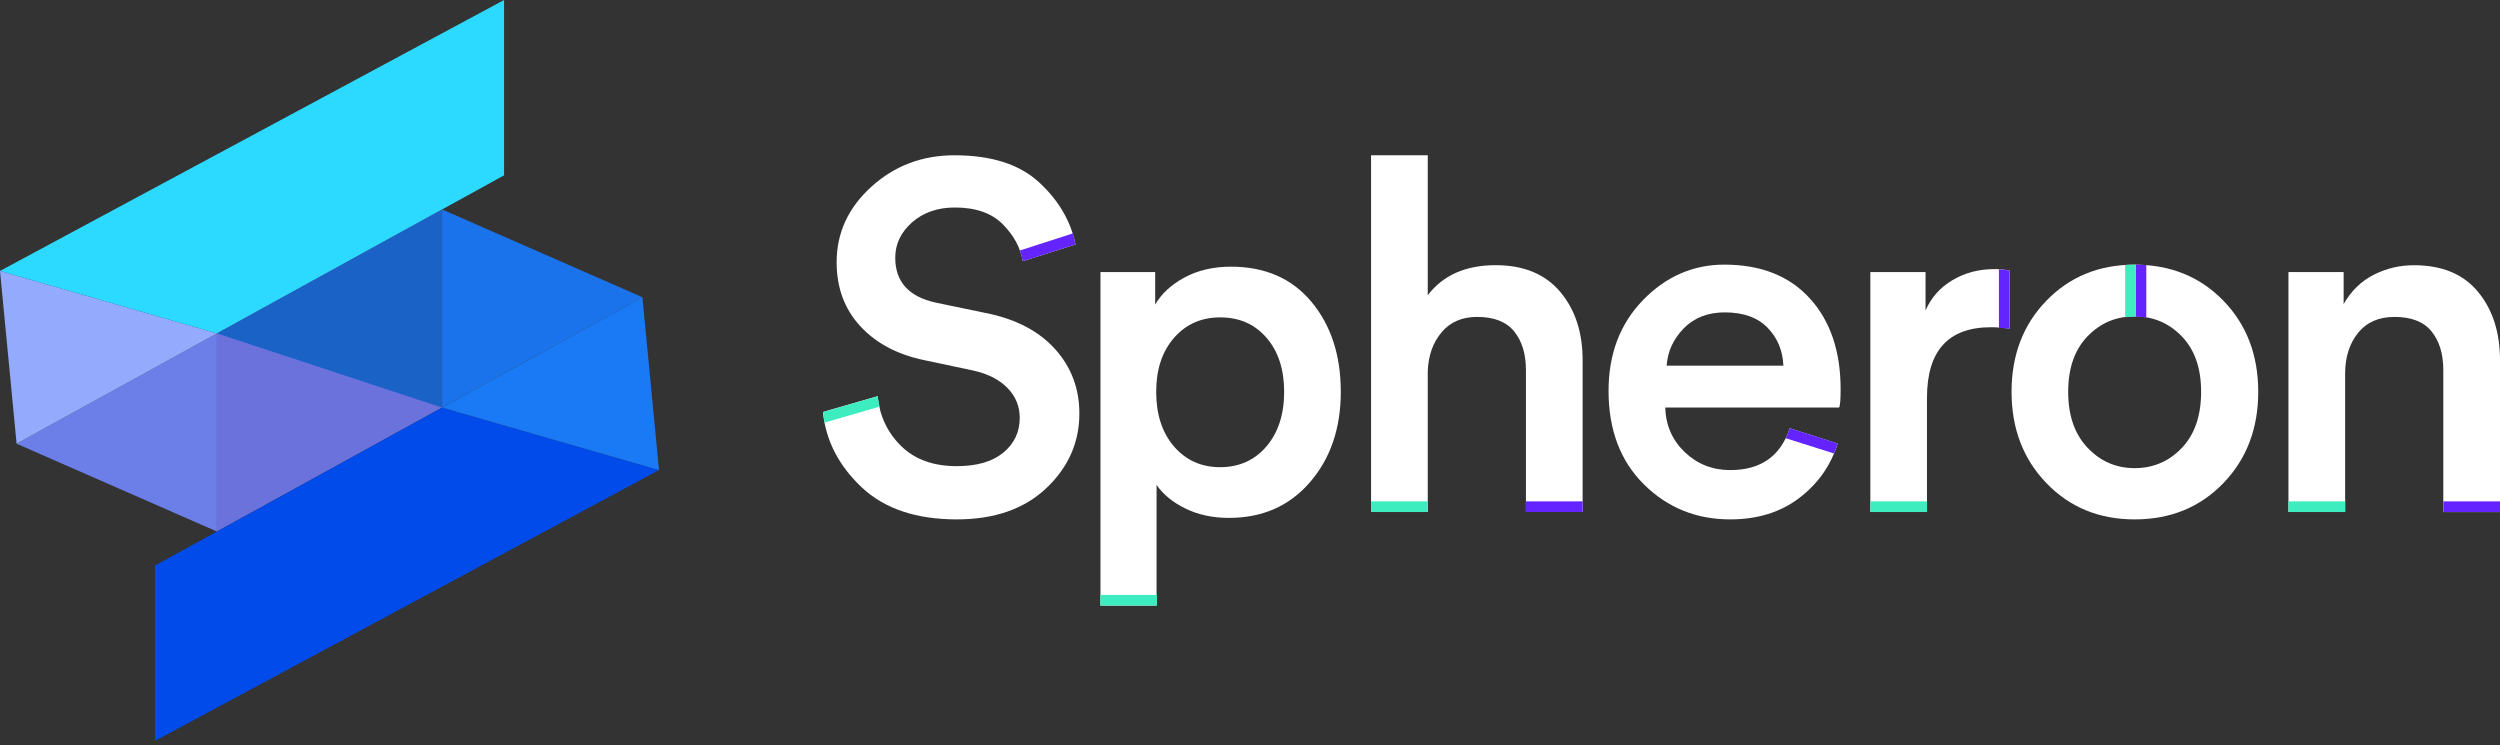 <svg width="161" height="48" viewBox="0 0 161 48" fill="none" xmlns="http://www.w3.org/2000/svg">
<rect x="0" y="0" width="161" height="48" fill="#333333" stroke="none"/>
<path d="M41.371 19.142L28.471 26.247V13.489L41.371 19.142Z" fill="#1A73EA"/>
<path d="M28.471 13.489V26.247L13.969 34.23V21.471L28.471 13.489Z" fill="#6C72DC"/>
<path d="M42.44 30.271L9.978 47.715V36.424L13.969 34.23L28.471 26.248L28.782 26.338L42.44 30.271Z" fill="#004BE9"/>
<path d="M41.371 19.142L28.471 26.248L28.782 26.338L42.44 30.271L41.371 19.142Z" fill="#1A7AF6"/>
<path d="M13.969 21.472V34.23L1.065 28.574L13.969 21.472Z" fill="#6C7EE8"/>
<path d="M13.658 21.377L0 17.444L1.069 28.573L13.973 21.471L13.658 21.377Z" fill="#93AAFD"/>
<path d="M32.462 0V11.291L28.471 13.489L13.969 21.471L13.658 21.381L0 17.448L32.462 0Z" fill="#2CDAFF"/>
<path d="M13.969 21.471L28.471 26.247V13.489L13.969 21.471Z" fill="#1A62C5"/>
<g clip-path="url(#clip0_54_3246)">
<path d="M69.264 15.742L65.867 16.82C65.719 15.953 65.29 15.159 64.578 14.441C63.866 13.724 62.838 13.363 61.494 13.363C60.384 13.363 59.466 13.682 58.74 14.317C58.019 14.951 57.654 15.714 57.654 16.602C57.654 18.145 58.524 19.108 60.264 19.49L63.471 20.155C65.4 20.537 66.888 21.31 67.94 22.472C68.989 23.637 69.511 25.02 69.511 26.629C69.511 28.491 68.803 30.093 67.387 31.434C65.97 32.776 64.045 33.449 61.614 33.449C58.992 33.449 56.946 32.755 55.481 31.372C54.014 29.985 53.185 28.373 52.996 26.532L56.52 25.516C56.647 26.785 57.149 27.853 58.029 28.72C58.909 29.586 60.105 30.02 61.614 30.02C62.914 30.02 63.914 29.729 64.619 29.146C65.32 28.564 65.671 27.818 65.671 26.91C65.671 26.168 65.41 25.53 64.884 24.989C64.358 24.448 63.626 24.073 62.68 23.862L59.535 23.196C57.802 22.839 56.423 22.111 55.406 21.009C54.388 19.909 53.879 18.533 53.879 16.883C53.879 15 54.625 13.381 56.114 12.028C57.603 10.676 59.387 10 61.463 10C63.832 10 65.647 10.576 66.905 11.73C68.164 12.885 68.951 14.22 69.264 15.742Z" fill="white"/>
<path d="M74.487 39H70.87V17.521H74.394V19.615C74.793 18.918 75.422 18.335 76.281 17.871C77.141 17.406 78.138 17.174 79.269 17.174C81.472 17.174 83.201 17.93 84.46 19.441C85.718 20.953 86.347 22.884 86.347 25.232C86.347 27.579 85.687 29.521 84.363 31.053C83.043 32.586 81.3 33.352 79.141 33.352C78.093 33.352 77.158 33.151 76.34 32.749C75.521 32.346 74.903 31.84 74.483 31.227V39H74.487ZM82.7 25.232C82.7 23.793 82.321 22.635 81.569 21.758C80.812 20.88 79.819 20.44 78.581 20.44C77.364 20.44 76.374 20.88 75.607 21.758C74.841 22.635 74.459 23.793 74.459 25.232C74.459 26.691 74.841 27.863 75.607 28.754C76.374 29.642 77.364 30.086 78.581 30.086C79.798 30.086 80.788 29.642 81.555 28.754C82.314 27.863 82.7 26.691 82.7 25.232Z" fill="white"/>
<path d="M91.947 23.897V32.971H88.296V10H91.947V19.011C92.934 17.721 94.392 17.077 96.32 17.077C98.125 17.077 99.507 17.649 100.473 18.79C101.439 19.93 101.921 21.404 101.921 23.2V32.974H98.27V23.834C98.27 22.798 98.019 21.969 97.513 21.345C97.011 20.721 96.214 20.409 95.124 20.409C94.158 20.409 93.398 20.738 92.845 21.393C92.288 22.045 91.989 22.881 91.947 23.897Z" fill="white"/>
<path d="M115.259 27.579L118.343 28.564C117.903 29.982 117.078 31.15 115.875 32.069C114.668 32.988 113.186 33.449 111.423 33.449C109.243 33.449 107.39 32.7 105.871 31.195C104.351 29.694 103.591 27.683 103.591 25.166C103.591 22.798 104.33 20.852 105.809 19.327C107.287 17.805 109.033 17.042 111.048 17.042C113.396 17.042 115.232 17.767 116.552 19.216C117.872 20.665 118.536 22.617 118.536 25.069C118.536 25.724 118.505 26.116 118.439 26.244H107.239C107.28 27.409 107.706 28.369 108.514 29.132C109.322 29.895 110.292 30.273 111.423 30.273C113.393 30.276 114.671 29.375 115.259 27.579ZM107.332 23.547H114.85C114.809 22.572 114.469 21.761 113.829 21.102C113.19 20.447 112.272 20.117 111.076 20.117C109.986 20.117 109.102 20.461 108.432 21.147C107.761 21.841 107.394 22.638 107.332 23.547Z" fill="white"/>
<path d="M129.416 17.423V21.168C128.997 21.105 128.598 21.074 128.22 21.074C125.473 21.074 124.098 22.586 124.098 25.613V32.974H120.451V17.52H124.005V19.996C124.363 19.171 124.937 18.519 125.735 18.044C126.532 17.569 127.433 17.33 128.44 17.33C128.777 17.33 129.1 17.361 129.416 17.423Z" fill="white"/>
<path d="M137.471 17.045C139.778 17.045 141.683 17.819 143.182 19.361C144.681 20.904 145.43 22.863 145.43 25.232C145.43 27.6 144.681 29.562 143.182 31.116C141.683 32.669 139.778 33.449 137.471 33.449C135.185 33.449 133.291 32.672 131.792 31.116C130.293 29.562 129.544 27.6 129.544 25.232C129.544 22.863 130.293 20.904 131.792 19.361C133.291 17.815 135.182 17.045 137.471 17.045ZM134.436 28.831C135.264 29.708 136.275 30.148 137.471 30.148C138.668 30.148 139.678 29.715 140.507 28.848C141.336 27.981 141.752 26.774 141.752 25.232C141.752 23.709 141.339 22.52 140.507 21.66C139.678 20.804 138.668 20.374 137.471 20.374C136.275 20.374 135.264 20.8 134.436 21.66C133.607 22.517 133.191 23.706 133.191 25.232C133.191 26.754 133.604 27.953 134.436 28.831Z" fill="white"/>
<path d="M151.027 24.056V32.97H147.376V17.52H150.93V19.583C151.412 18.737 152.058 18.106 152.866 17.697C153.674 17.285 154.537 17.08 155.462 17.08C157.266 17.08 158.638 17.652 159.584 18.793C160.529 19.934 161 21.407 161 23.203V32.977H157.349V23.834C157.349 22.798 157.098 21.969 156.593 21.345C156.091 20.721 155.293 20.409 154.203 20.409C153.196 20.409 152.416 20.752 151.859 21.438C151.305 22.125 151.027 22.999 151.027 24.056Z" fill="white"/>
<path d="M161.003 32.288H157.352V32.974H161.003V32.288Z" fill="#6424FF"/>
<path d="M101.921 32.288H98.269V32.974H101.921V32.288Z" fill="#6424FF"/>
<path d="M65.868 16.82L69.264 15.742C69.216 15.503 69.154 15.267 69.082 15.035L65.682 16.13C65.761 16.356 65.826 16.588 65.868 16.82Z" fill="#6424FF"/>
<path d="M151.03 32.288H147.379V32.974H151.03V32.288Z" fill="#3EEDBF"/>
<path d="M124.102 32.288H120.451V32.974H124.102V32.288Z" fill="#3EEDBF"/>
<path d="M91.947 32.288H88.296V32.974H91.947V32.288Z" fill="#3EEDBF"/>
<path d="M53.103 27.215L56.648 26.189C56.599 25.97 56.548 25.748 56.527 25.516L53.409 26.414L53 26.532C53.024 26.764 53.058 26.993 53.103 27.215Z" fill="#3EEDBF"/>
<path d="M74.507 38.313H70.856V39H74.507V38.313Z" fill="#3EEDBF"/>
<path d="M138.221 20.457V17.07C137.997 17.052 137.77 17.042 137.537 17.042V20.395C137.774 20.395 138.008 20.423 138.221 20.457Z" fill="#6424FF"/>
<path d="M137.54 20.395V17.042H137.478C137.272 17.042 137.055 17.052 136.859 17.059V20.436C137.055 20.409 137.265 20.391 137.478 20.391H137.54V20.395Z" fill="#3EEDBF"/>
<path d="M128.732 21.116C128.959 21.13 129.176 21.134 129.416 21.172V17.427C129.196 17.382 128.966 17.354 128.732 17.34V21.116Z" fill="#6424FF"/>
<path d="M118.343 28.56L116.621 28.009L115.259 27.579C115.184 27.808 115.098 28.019 115.002 28.221L118.109 29.205C118.199 28.994 118.274 28.786 118.343 28.56Z" fill="#6424FF"/>
</g>
<defs>
<clipPath id="clip0_54_3246">
<rect width="108" height="29" fill="white" transform="translate(53 10)"/>
</clipPath>
</defs>
</svg>
